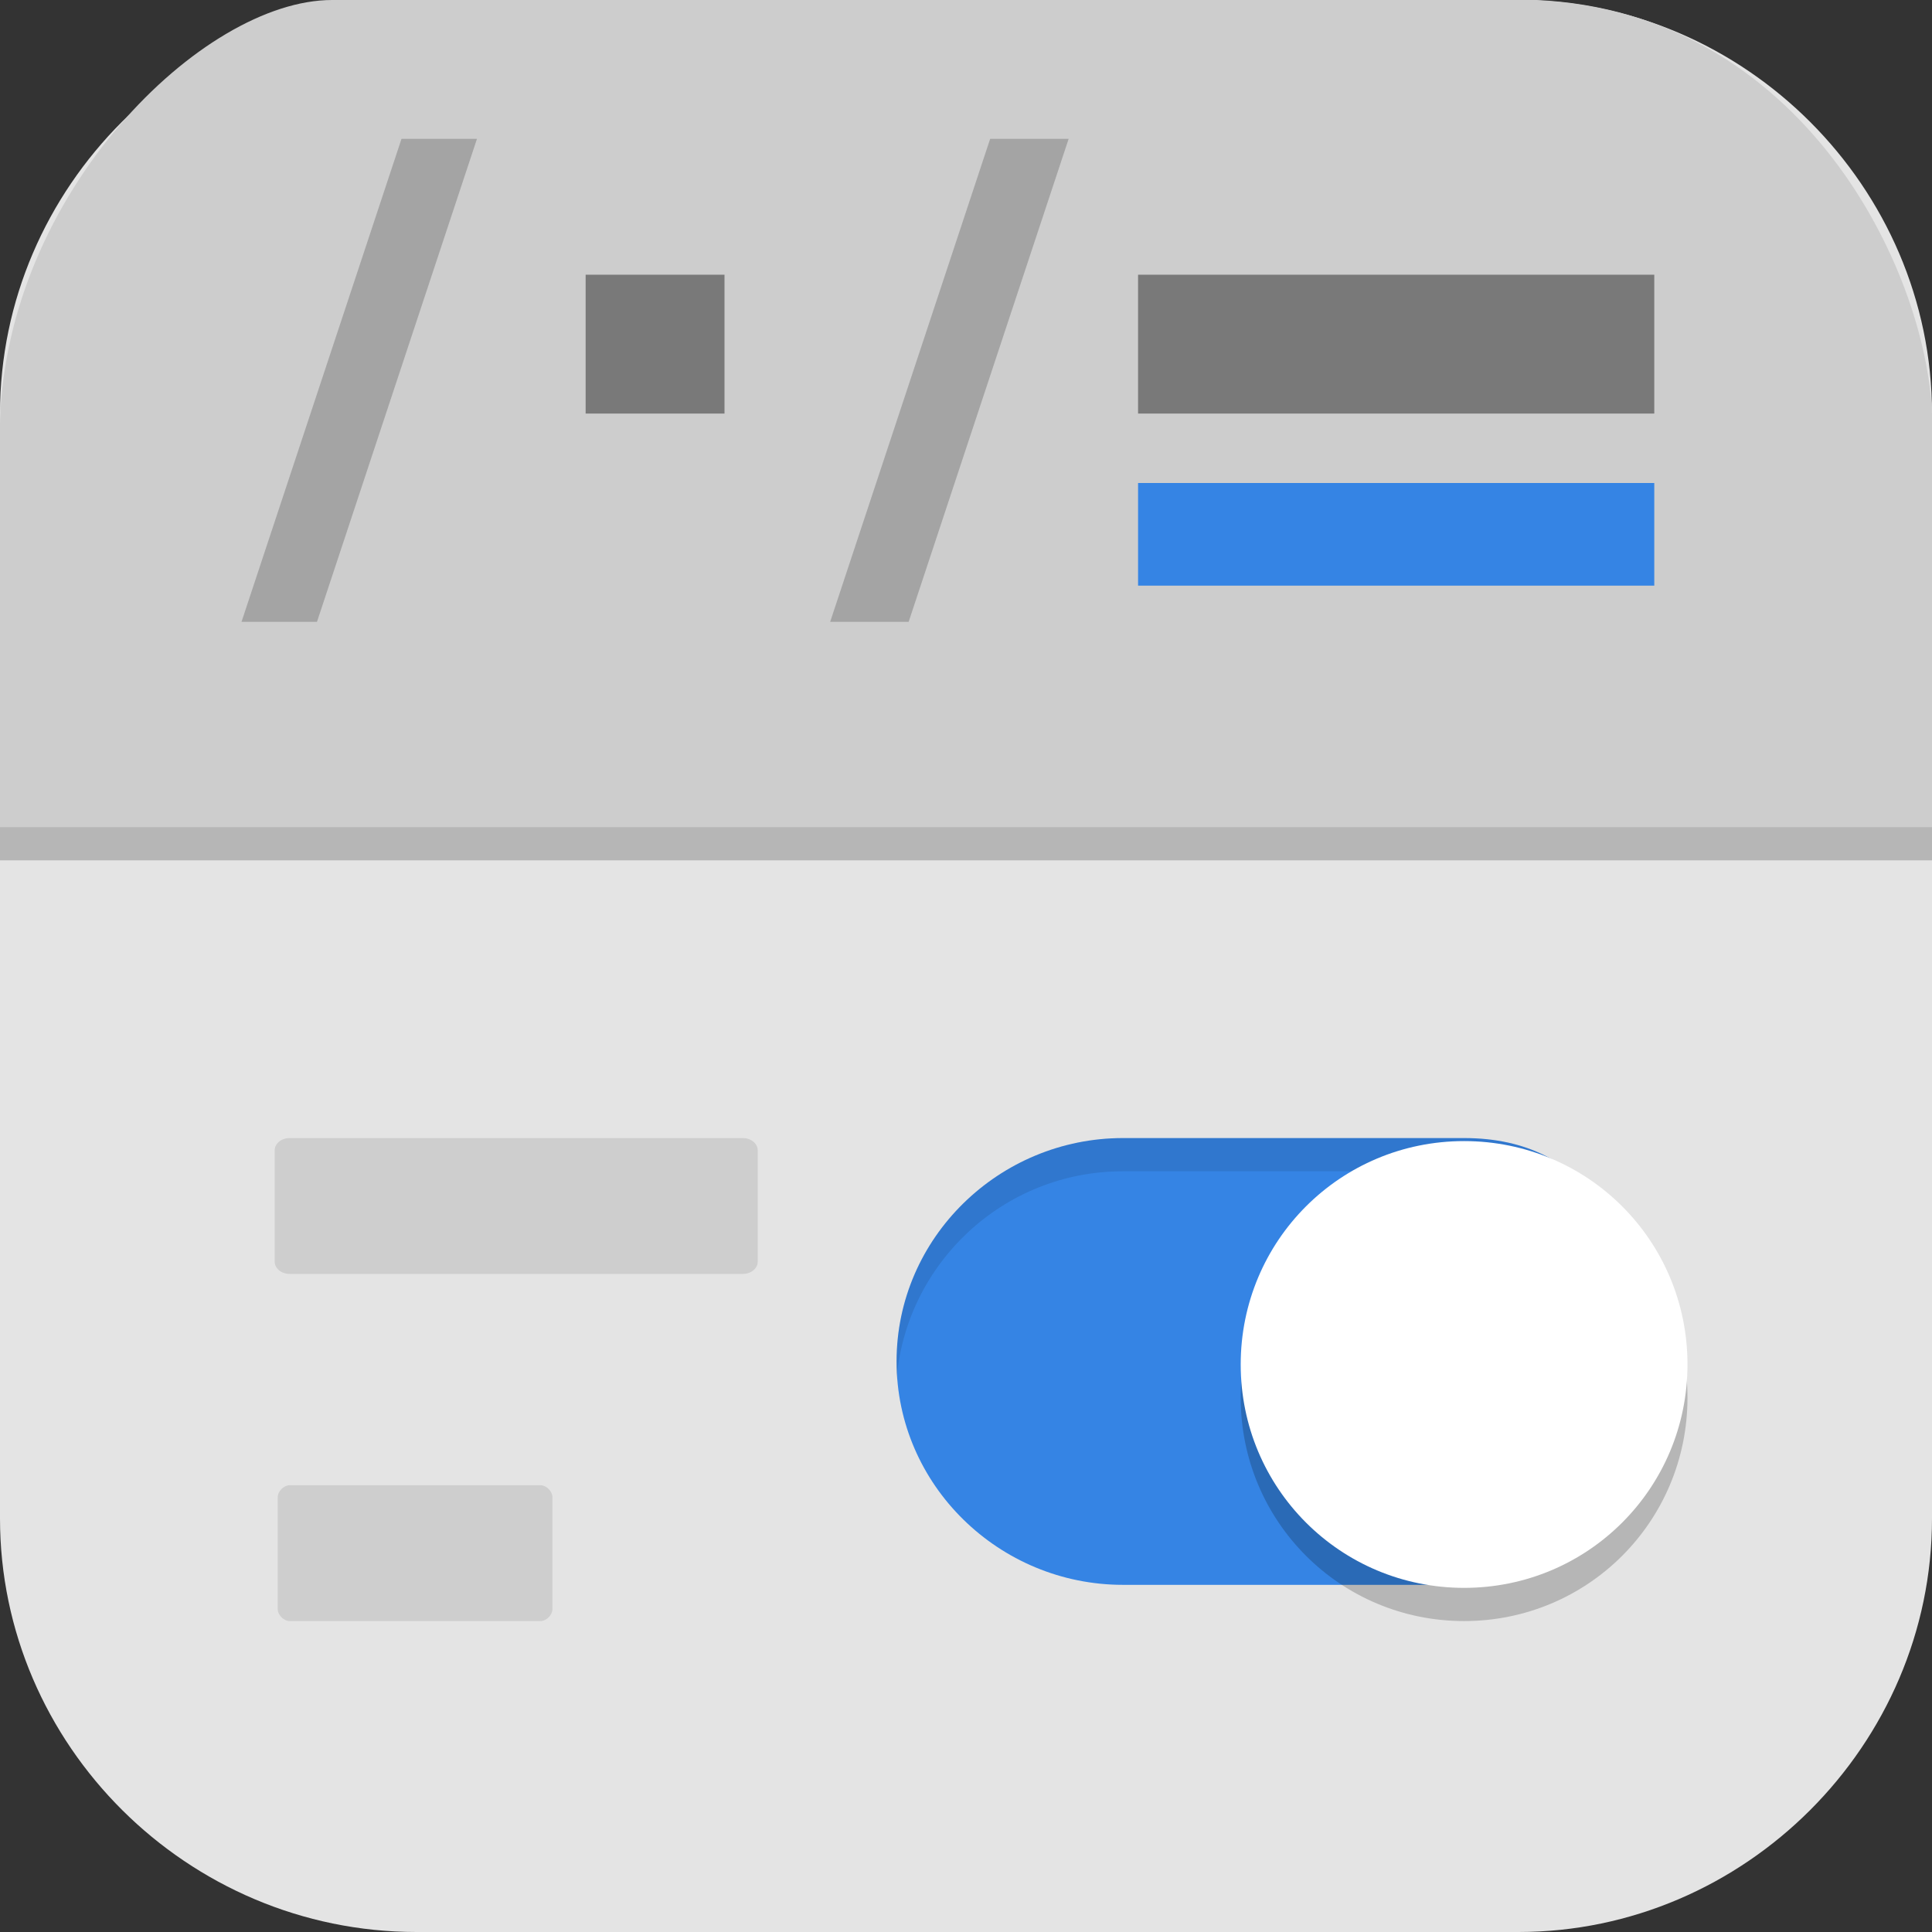 <?xml version="1.0" encoding="UTF-8"?>
<svg id="_图层_1" xmlns="http://www.w3.org/2000/svg" version="1.1" viewBox="0 0 64 64" width="64" height="64">
  <rect x="0" y="0" width="64" height="64" fill="#333333" stroke="none"/>
  <!-- Generator: Adobe Illustrator 29.0.1, SVG Export Plug-In . SVG Version: 2.1.0 Build 192)  -->
  <defs>
    <style>
      .st0 {
        fill: #23992b;
      }

      .st1 {
        fill: #4f4f4f;
      }

      .st2 {
        fill: #797979;
      }

      .st3 {
        fill: #ae1857;
      }

      .st4, .st5, .st6, .st7, .st8, .st9 {
        isolation: isolate;
      }

      .st4, .st6, .st8, .st9 {
        opacity: .2;
      }

      .st4, .st10, .st9, .st11, .st12 {
        display: none;
      }

      .st13 {
        fill: #3f3f3f;
      }

      .st14, .st8, .st9 {
        fill: #fff;
      }

      .st15 {
        fill: #cdcdcd;
      }

      .st16 {
        fill: #f57e26;
      }

      .st17 {
        fill: #58adf9;
      }

      .st18 {
        fill: #8e8e8e;
      }

      .st5 {
        opacity: .1;
      }

      .st19 {
        fill: #444;
      }

      .st20 {
        fill: #eb2f63;
      }

      .st21 {
        fill: #b130ae;
      }

      .st7 {
        opacity: .5;
      }

      .st22 {
        fill: #3584e4;
      }

      .st11, .st23 {
        fill: #e4e4e4;
      }

      .st24 {
        fill: #b7b7b7;
      }

      .st12 {
        fill: #ffeb3b;
      }
    </style>
  </defs>
  <path class="st23" d="M50.4,64H13.8c-7.6,0-13.8-6.2-13.8-13.7V13.7C0,6.2,6.2,0,13.7,0h36.6c7.5,0,13.7,6.2,13.7,13.7v36.6c0,7.5-6.2,13.7-13.7,13.7h.1Z"/>
  <g class="st10">
    <path class="st4" d="M32,1.1h0c17.7,0,32,14.4,32,32.1h0c0,17.7-14.3,32.1-32,32.1h0C14.3,65.3,0,50.9,0,33.2h0C0,15.5,14.3,1.1,32,1.1Z"/>
    <path class="st12" d="M32,0h0c17.7,0,32,14.4,32,32.1h0c0,17.7-14.3,32.1-32,32.1h0C14.3,64.1,0,49.8,0,32.1h0C0,14.4,14.3,0,32,0Z"/>
    <path class="st5" d="M32,5.7c-15.1,0-27.4,12.3-27.4,27.5s12.3,27.5,27.4,27.5c7.3,0,14.3-2.9,19.5-8.2l-2.3-2.3c-4.5,4.6-10.7,7.2-17.2,7.2-13.4,0-24.2-10.9-24.2-24.2s10.8-24.2,24.2-24.2c6.4,0,12.6,2.6,17.2,7.2l2.3-2.3c-5.1-5.2-12.2-8.1-19.5-8.2ZM32,13.8c-10.7,0-19.4,8.7-19.4,19.4s8.7,19.4,19.4,19.4c5.1,0,10.1-2.1,13.7-5.7l-2.3-2.3c-3,3-7.1,4.7-11.4,4.7-8.9,0-16.1-7.2-16.1-16.2s7.2-16.2,16.1-16.2c4.3,0,8.4,1.7,11.4,4.7l2.3-2.3c-3.6-3.7-8.6-5.7-13.7-5.7ZM32,21.9c-6.2,0-11.3,5.1-11.3,11.3s5.1,11.3,11.3,11.3c3,0,5.8-1.2,7.9-3.3l-2.3-2.2c-1.5,1.5-3.5,2.3-5.6,2.3-4.5,0-8.1-3.6-8.1-8.1s3.6-8.1,8.1-8.1c2.1,0,4.1.8,5.6,2.3l2.3-2.3c-2.1-2.1-5-3.3-7.9-3.3Z"/>
    <path class="st1" d="M32,4.6c-15.1,0-27.4,12.3-27.4,27.5s12.3,27.5,27.4,27.5c7.3,0,14.3-2.9,19.5-8.2l-2.3-2.3c-4.5,4.6-10.7,7.2-17.2,7.2-13.4,0-24.2-10.9-24.2-24.2S18.6,7.8,32,7.8c6.4,0,12.6,2.6,17.2,7.2l2.3-2.3c-5.1-5.2-12.2-8.1-19.5-8.2ZM32,12.7c-10.7,0-19.4,8.7-19.4,19.4s8.7,19.4,19.4,19.4c5.1,0,10.1-2.1,13.7-5.7l-2.3-2.3c-3,3-7.1,4.7-11.4,4.7-8.9,0-16.1-7.2-16.1-16.2s7.2-16.2,16.1-16.2c4.3,0,8.4,1.7,11.4,4.7l2.3-2.3c-3.6-3.7-8.6-5.7-13.7-5.7ZM32,20.7c-6.2,0-11.3,5.1-11.3,11.3s5.1,11.3,11.3,11.3c3,0,5.8-1.2,7.9-3.3l-2.3-2.2c-1.5,1.5-3.5,2.3-5.6,2.3-4.5,0-8.1-3.6-8.1-8.1s3.6-8.1,8.1-8.1c2.1,0,4.1.8,5.6,2.3l2.3-2.3c-2.1-2.1-5-3.3-7.9-3.3Z"/>
    <path class="st9" d="M32,0C14.3,0,0,14.3,0,32.1s0,.3,0,.4C.4,15,14.5,1.1,32,1.1s31.6,13.9,32,31.3c0-.1,0-.3,0-.4C64,14.3,49.7,0,32,0Z"/>
  </g>
  <g class="st10">
    <g>
      <rect class="st18" x="5.6" y="38.8" width="52" height="2"/>
      <rect class="st18" x="5.6" y="44.8" width="52" height="2"/>
      <rect class="st18" x="5.6" y="50.8" width="52" height="2"/>
      <rect class="st18" x="5.6" y="20.8" width="52" height="2"/>
      <rect class="st18" x="5.6" y="26.8" width="52" height="2"/>
      <rect class="st18" x="5.6" y="32.8" width="52" height="2"/>
      <rect class="st18" x="5.6" y="14.8" width="52" height="2"/>
      <rect class="st18" x="5.6" y="8.8" width="52" height="2"/>
      <rect class="st18" x="21.6" y="4.8" width="2" height="52"/>
      <rect class="st18" x="15.6" y="4.8" width="2" height="52"/>
      <rect class="st18" x="9.6" y="4.8" width="2" height="52"/>
      <rect class="st18" x="39.6" y="4.8" width="2" height="52"/>
      <rect class="st18" x="33.6" y="4.8" width="2" height="52"/>
      <rect class="st18" x="27.6" y="4.8" width="2" height="52"/>
      <rect class="st18" x="45.6" y="4.8" width="2" height="52"/>
      <rect class="st18" x="51.6" y="4.8" width="2" height="52"/>
    </g>
    <rect class="st6" x="7.6" y="7.8" width="48" height="48" rx="2.5" ry="2.5"/>
    <rect class="st24" x="7.6" y="6.8" width="48" height="48" rx="2.5" ry="2.5"/>
    <path class="st8" d="M10.1,6.8c-1.4,0-2.5,1.1-2.5,2.5v1c0-1.4,1.1-2.5,2.5-2.5h43c1.4,0,2.5,1.1,2.5,2.5v-1c0-1.4-1.1-2.5-2.5-2.5H10.1Z"/>
    <path class="st7" d="M32.7,37c-2.2,1-3.3,1-4.7.9-1.7-.1-3-.6-3.6-1-.4-.2-.9-.2-1.1.2-.2.4-.2.9.2,1.1.9.6,2.6,1.1,4.4,1.2.3,0-.4,0,0,0,1.5,0,3.5-.1,5.5-1.1.4-.2.6-.7.4-1.1-.2-.4-.7-.6-1.1-.4ZM41.6,35.8c0-6.9.8-20-12.4-18.9-13.1,1.1-8.6,14.8-8.8,19.5-.2,2.4-1.6,5.4-2.7,8.5h4.1c.4-1.3.6-2.6.7-3.8.2.1.4.3.7.4.4.2.7.5,1.1.9.8.8,1.8,1.6,3.7,1.7.1,0-.7,0-.6,0,1.9,0,3.2-.8,4.2-1.5.5-.3.9-.6,1.3-.7,1.1-.4,2.1-.9,2.9-1.7.1-.1.2-.2.3-.4.4,1.5,1,3.2,1.6,5h7.9c-1.8-2.8-4.1-5.5-4-9ZM21.6,32h0c-.1-2.3.9-4.2,2.4-4.2,1.5,0,2.7,1.7,2.9,3.9h0c0,.1,0,.2,0,.4-.5.1-.9.3-1.3.5,0,0,0,0,0,0h0c-.1-1.3-.8-2.2-1.5-2.2-.7,0-1.2,1.2-1.1,2.5h0c0,.6.2,1.1.4,1.4,0,0-.7.5-.9.7-.5-.7-.9-1.7-1-2.9ZM35.4,37.6c0,1.2-1.6,2.3-3,2.8h0c-.6.2-1.1.5-1.7.9-.9.6-1.9,1.2-3.4,1.2s.8,0,.7,0c-1.3,0-1.9-.6-2.7-1.3-.4-.4-.8-.8-1.4-1.1h0c-1.2-.7-1.9-1.5-1.9-2.2,0-.4.1-.7.5-.9.7-.5,1.2-.9,1.5-1.1.4-.3.7-.5.7-.6.7-.7.8-1.7,2.5-1.7s2.2.4,3.4,1.2c.6.4,1.1.6,1.7.8.4.2,1.6.6,1.6.6.6.3,1.4.7,1.3,1.5ZM35,34.8c-.1,0-.2-.1-.4-.2-.6-.3-1.1-.4-1.5-.6.2-.4.4-1,.4-1.6h0c0-1.4-.7-2.6-1.6-2.6-.9,0-1.7,1.2-1.7,2.6h0c-.6-.1-1.1-.3-1.7-.4v-.2s0,0,0,0c0-2.6,1.5-4.8,3.6-4.8,2,0,3.7,2,3.8,4.6h0c0,1.2-.3,2.3-.8,3.1Z"/>
  </g>
  <g class="st10">
    <path class="st6" d="M32,4c-15.7,0-28.5,12.8-28.5,28.5s2.4,13.1,6.4,18c.3.4.7.8,1.1,1.1,5.4,6,13,9.4,21.1,9.4,8,0,15.6-3.4,21-9.3.4-.4.8-.8,1.2-1.3,4-4.9,6.3-11.1,6.3-17.9,0-15.7-12.8-28.5-28.5-28.5Z"/>
    <path class="st17" d="M60.5,31.5c0,6.8-2.4,13-6.3,17.9-5.2,6.5-12,2.8-21,2.8s-18.1,3.7-23.3-2.7c-4-4.9-6.4-11.1-6.4-18C3.5,15.8,16.3,3,32,3s28.5,12.8,28.5,28.5Z"/>
    <path class="st20" d="M32,13c-7.1,0-12.5,5.6-12.5,14.2v12.2c0,4.1-3.9,5.9-7.8,8.3-.7.4-1.4.8-2.1,1.2,5.4,7,13.7,11,22.5,11.1,8.8,0,17.1-4.1,22.5-11.1-.7-.4-1.4-.8-2.1-1.2-3.9-2.4-7.8-4.1-7.8-8.3v-12.2c0-8.7-5.4-14.2-12.5-14.2Z"/>
    <path class="st3" d="M30.5,35.8v24.2c.5,0,1,0,1.5,0,.5,0,1,0,1.5,0v-24.2h-3Z"/>
    <rect class="st3" x="21.5" y="21" width="21" height="21" rx="4.5" ry="4.5"/>
    <path class="st19" d="M30.5,14h3c5,0,9,5.4,9,12v3c0,3-4.5,12-10.5,12-6,0-10.5-9-10.5-12v-3c0-6.6,4-12,9-12Z"/>
    <path class="st6" d="M32,18c-3,0-5.5,2.5-5.5,5.5s2.5,5.5,5.5,5.5,5.5-2.5,5.5-5.5-2.5-5.5-5.5-5.5ZM32,20c1.9,0,3.5,1.6,3.5,3.5s-1.6,3.5-3.5,3.5-3.5-1.6-3.5-3.5,1.6-3.5,3.5-3.5Z"/>
    <path class="st14" d="M32,17c-3,0-5.5,2.5-5.5,5.5s2.5,5.5,5.5,5.5,5.5-2.5,5.5-5.5-2.5-5.5-5.5-5.5ZM32,19c1.9,0,3.5,1.6,3.5,3.5s-1.6,3.5-3.5,3.5-3.5-1.6-3.5-3.5,1.6-3.5,3.5-3.5Z"/>
    <path class="st8" d="M32,3C16.3,3,3.5,15.8,3.5,31.5s0,.4,0,.5c.2-15.5,12.9-28,28.5-28s28.2,12.5,28.5,28c0-.2,0-.4,0-.5,0-15.7-12.8-28.5-28.5-28.5Z"/>
    <path class="st5" d="M21.5,36.5v1c0,2.5,2,4.5,4.5,4.5h12c2.5,0,4.5-2,4.5-4.5v-1c0,2.5-2,4.5-4.5,4.5h-12c-2.5,0-4.5-2-4.5-4.5Z"/>
  </g>
  <g class="st10">
    <path class="st13" d="M6.4,3.2l51-.2c1.1,0,4,2.6,4,3.6l-1.2,51.6c0,1-2.7,2.9-3.7,2.9H7c-1.1,0-4.3-3.8-4.3-4.8L3.9,5.4c0-1,1.5-2.2,2.6-2.2Z"/>
    <path class="st6" d="M12.2,1.1C5.5,1.1,0,6.6,0,13.3v5.2c0,.9.7,1.6,1.6,1.6h15.9c.9,0,1.6-.7,1.6-1.6V2.7c0-.9-.7-1.6-1.6-1.6h-5.3ZM24,1.1c-.9,0-1.6.7-1.6,1.6v15.9c0,.9.7,1.6,1.6,1.6h15.9c.9,0,1.6-.7,1.6-1.6V2.7c0-.9-.7-1.6-1.6-1.6h-15.9ZM46.5,1.1c-.9,0-1.6.7-1.6,1.6v15.9c0,.9.7,1.6,1.6,1.6h15.9c.9,0,1.6-.7,1.6-1.6v-5.2c0-6.8-5.5-12.2-12.2-12.2h-5.3ZM1.6,23.5c-.9,0-1.6.7-1.6,1.6v15.9c0,.9.7,1.6,1.6,1.6h15.9c.9,0,1.6-.7,1.6-1.6v-15.9c0-.9-.7-1.6-1.6-1.6H1.6ZM24,23.5c-.9,0-1.6.7-1.6,1.6v15.9c0,.9.7,1.6,1.6,1.6h15.9c.9,0,1.6-.7,1.6-1.6v-15.9c0-.9-.7-1.6-1.6-1.6h-15.9ZM46.5,23.5c-.9,0-1.6.7-1.6,1.6v15.9c0,.9.7,1.6,1.6,1.6h15.9c.9,0,1.6-.7,1.6-1.6v-15.9c0-.9-.7-1.6-1.6-1.6h-15.9ZM1.6,45.9c-.9,0-1.6.7-1.6,1.6v1.3c0,8.9,7.3,13.9,16.2,13.9l.3-1.2c.9,0,1.1,2,1.1,1.1l1.4-15.1c0-.9-.7-1.6-1.6-1.6H1.6ZM24,45.9c-.9,0-1.6.7-1.6,1.6l.4,15.1c0,.9.2.3,1.1.3l13.9-2.3c.9,0,1.9,1.7,1.9.9l1.8-14c0-.9-.7-1.6-1.6-1.6h-15.9ZM46.5,45.9c-.9,0-1.6.7-1.6,1.6v14.8c0,.9,1.4,0,2.3,0h0c9.6,0,17.5-7.8,17.5-17.5l-.7,2.7c0-.9-.7-1.6-1.6-1.6h-15.9Z"/>
    <path class="st23" d="M14.1,0C6.3,0,0,6.3,0,14.1v3.3C0,18.3.7,19.1,1.6,19.1h15.9c.9,0,1.6-.7,1.6-1.6V1.6C19.1.7,18.4,0,17.5,0h-3.4Z"/>
    <path class="st16" d="M24,0c-.9,0-1.6.7-1.6,1.6v15.9c0,.9.7,1.6,1.6,1.6h15.9c.9,0,1.6-.7,1.6-1.6V1.6c0-.9-.7-1.6-1.6-1.6h-15.9Z"/>
    <path class="st21" d="M46.5,0c-.9,0-1.6.7-1.6,1.6v15.9c0,.9.7,1.6,1.6,1.6h15.9c.9,0,1.6-.7,1.6-1.6v-3.3c0-7.8-6.3-14.2-14.2-14.2h-3.3Z"/>
    <path class="st21" d="M1.6,22.4C.7,22.4,0,23.1,0,24v15.9c0,.9.7,1.6,1.6,1.6h15.9c.9,0,1.6-.7,1.6-1.6v-15.9c0-.9-.7-1.6-1.6-1.6H1.6Z"/>
    <path class="st23" d="M24,22.4c-.9,0-1.6.7-1.6,1.6v15.9c0,.9.7,1.6,1.6,1.6h15.9c.9,0,1.6-.7,1.6-1.6v-15.9c0-.9-.7-1.6-1.6-1.6h-15.9Z"/>
    <path class="st23" d="M46.5,22.4c-.9,0-1.6.7-1.6,1.6v15.9c0,.9.7,1.6,1.6,1.6h15.9c.9,0,1.6-.7,1.6-1.6v-15.9c0-.9-.7-1.6-1.6-1.6h-15.9Z"/>
    <path class="st0" d="M1.6,44.8C.7,44.8,0,45.5,0,46.4v3.7C0,57.7,6.2,63.9,13.8,63.9h3.7c.9,0,1.6-.7,1.6-1.6v-15.9c0-.9-.7-1.6-1.6-1.6H1.6Z"/>
    <path class="st16" d="M24,44.8c-.9,0-1.6.7-1.6,1.6v15.9c0,.9.7,1.6,1.6,1.6h15.9c.9,0,1.6-.7,1.6-1.6v-15.9c0-.9-.7-1.6-1.6-1.6h-15.9Z"/>
    <path class="st0" d="M46.5,44.8c-.9,0-1.6.7-1.6,1.6v15.9c0,.9.7,1.6,1.6,1.6h3.5c7.7,0,14-6.3,14-14v-3.5c0-.9-.7-1.6-1.6-1.6h-15.9Z"/>
    <path class="st9" d="M1.6,0C.7,0,0,.7,0,1.6v1.1c0-.9.7-1.6,1.6-1.6h15.9c.9,0,1.6.7,1.6,1.6v-1.1c0-.9-.7-1.6-1.6-1.6H1.6ZM24,0c-.9,0-1.6.7-1.6,1.6v1.1c0-.9.7-1.6,1.6-1.6h15.9c.9,0,1.6.7,1.6,1.6v-1.1c0-.9-.7-1.6-1.6-1.6h-15.9ZM46.5,0c-.9,0-1.6.7-1.6,1.6v1.1c0-.9.7-1.6,1.6-1.6h15.9c.9,0,1.6.7,1.6,1.6v-1.1c0-.9-.7-1.6-1.6-1.6h-15.9ZM1.6,22.4c-.9,0-1.6.7-1.6,1.6v1.1c0-.9.7-1.6,1.6-1.6h15.9c.9,0,1.6.7,1.6,1.6v-1.1c0-.9-.7-1.6-1.6-1.6H1.6ZM24,22.4c-.9,0-1.6.7-1.6,1.6v1.1c0-.9.7-1.6,1.6-1.6h15.9c.9,0,1.6.7,1.6,1.6v-1.1c0-.9-.7-1.6-1.6-1.6h-15.9ZM46.5,22.4c-.9,0-1.6.7-1.6,1.6v1.1c0-.9.7-1.6,1.6-1.6h15.9c.9,0,1.6.7,1.6,1.6v-1.1c0-.9-.7-1.6-1.6-1.6h-15.9ZM1.6,44.8c-.9,0-1.6.7-1.6,1.6v1.1c0-.9.7-1.6,1.6-1.6h15.9c.9,0,1.6.7,1.6,1.6v-1.1c0-.9-.7-1.6-1.6-1.6H1.6ZM24,44.8c-.9,0-1.6.7-1.6,1.6v1.1c0-.9.7-1.6,1.6-1.6h15.9c.9,0,1.6.7,1.6,1.6v-1.1c0-.9-.7-1.6-1.6-1.6h-15.9ZM46.5,44.8c-.9,0-1.6.7-1.6,1.6v1.1c0-.9.7-1.6,1.6-1.6h15.9c.9,0,1.6.7,1.6,1.6v-1.1c0-.9-.7-1.6-1.6-1.6h-15.9Z"/>
  </g>
  <g>
    <path class="st4" d="M64,28.2v31.9c0,2.8-2.2,5.1-4.9,5.1H4.9c-2.7,0-4.9-2.3-4.9-5.1v-31.9h64Z"/>
    <path class="st11" d="M64,27.1v31.9c0,2.8-2.2,5.1-4.9,5.1H4.9c-2.7,0-4.9-2.3-4.9-5.1v-31.9h64Z"/>
    <path class="st15" d="M11,0C6.7,0,.2,6.4,0,14v13.4h64v-13.7c-.2-4.8-4.3-13.3-13.1-13.7H11Z"/>
    <path class="st22" d="M48.5,37.7h-11.3c-4.1,0-7.5,3.3-7.5,7.4s3.4,7.4,7.5,7.4h11.3c4.1,0,5.8-3.3,5.8-7.4s-1.6-7.4-5.8-7.4Z"/>
    <path class="st5" d="M37.2,37.7c-4.1,0-7.5,3.3-7.5,7.4s0,.4,0,.6c.3-3.8,3.5-6.9,7.5-6.9h11.3c4,0,5.5,3,5.8,6.9,0-.2,0-.4,0-.6,0-4.1-1.6-7.4-5.8-7.4h-11.3Z"/>
    <path class="st6" d="M41.1,46.3c0,4.1,3.3,7.4,7.4,7.4s7.4-3.3,7.4-7.4-3.3-7.4-7.4-7.4-7.4,3.3-7.4,7.4Z"/>
    <path class="st14" d="M41.1,45.2c0,4.1,3.3,7.4,7.4,7.4s7.4-3.3,7.4-7.4-3.3-7.4-7.4-7.4-7.4,3.3-7.4,7.4Z"/>
    <path class="st5" d="M9.6,37.7h15c.3,0,.5.2.5.4v3.7c0,.2-.2.4-.5.4h-15c-.3,0-.5-.2-.5-.4v-3.7c0-.2.2-.4.5-.4Z"/>
    <path class="st2" d="M19.4,9.1h4.6v4.6h-4.6v-4.6Z"/>
    <path class="st5" d="M9.6,49.2h8.3c.2,0,.4.2.4.4v3.7c0,.2-.2.4-.4.4h-8.3c-.2,0-.4-.2-.4-.4v-3.7c0-.2.2-.4.4-.4Z"/>
    <path class="st2" d="M37.7,9.1h17.1v4.6h-17.1v-4.6Z"/>
    <path class="st6" d="M32.8,4.6h2.6l-5.3,16h-2.6l5.3-16Z"/>
    <path class="st22" d="M37.7,16h17.1v3.4h-17.1v-3.4Z"/>
    <path class="st6" d="M13.3,4.6h2.5l-5.3,16h-2.5L13.3,4.6Z"/>
    <rect class="st6" y="27.4" width="64" height="1.1"/>
    <path class="st9" d="M4.9,0C2.2,0,0,2.3,0,5.2v1.1C0,3.5,2.2,1.1,4.9,1.1h54.2c2.7,0,4.9,2.3,4.9,5.2v-1.1c0-2.9-2.2-5.2-4.9-5.2H4.9Z"/>
  </g>
</svg>